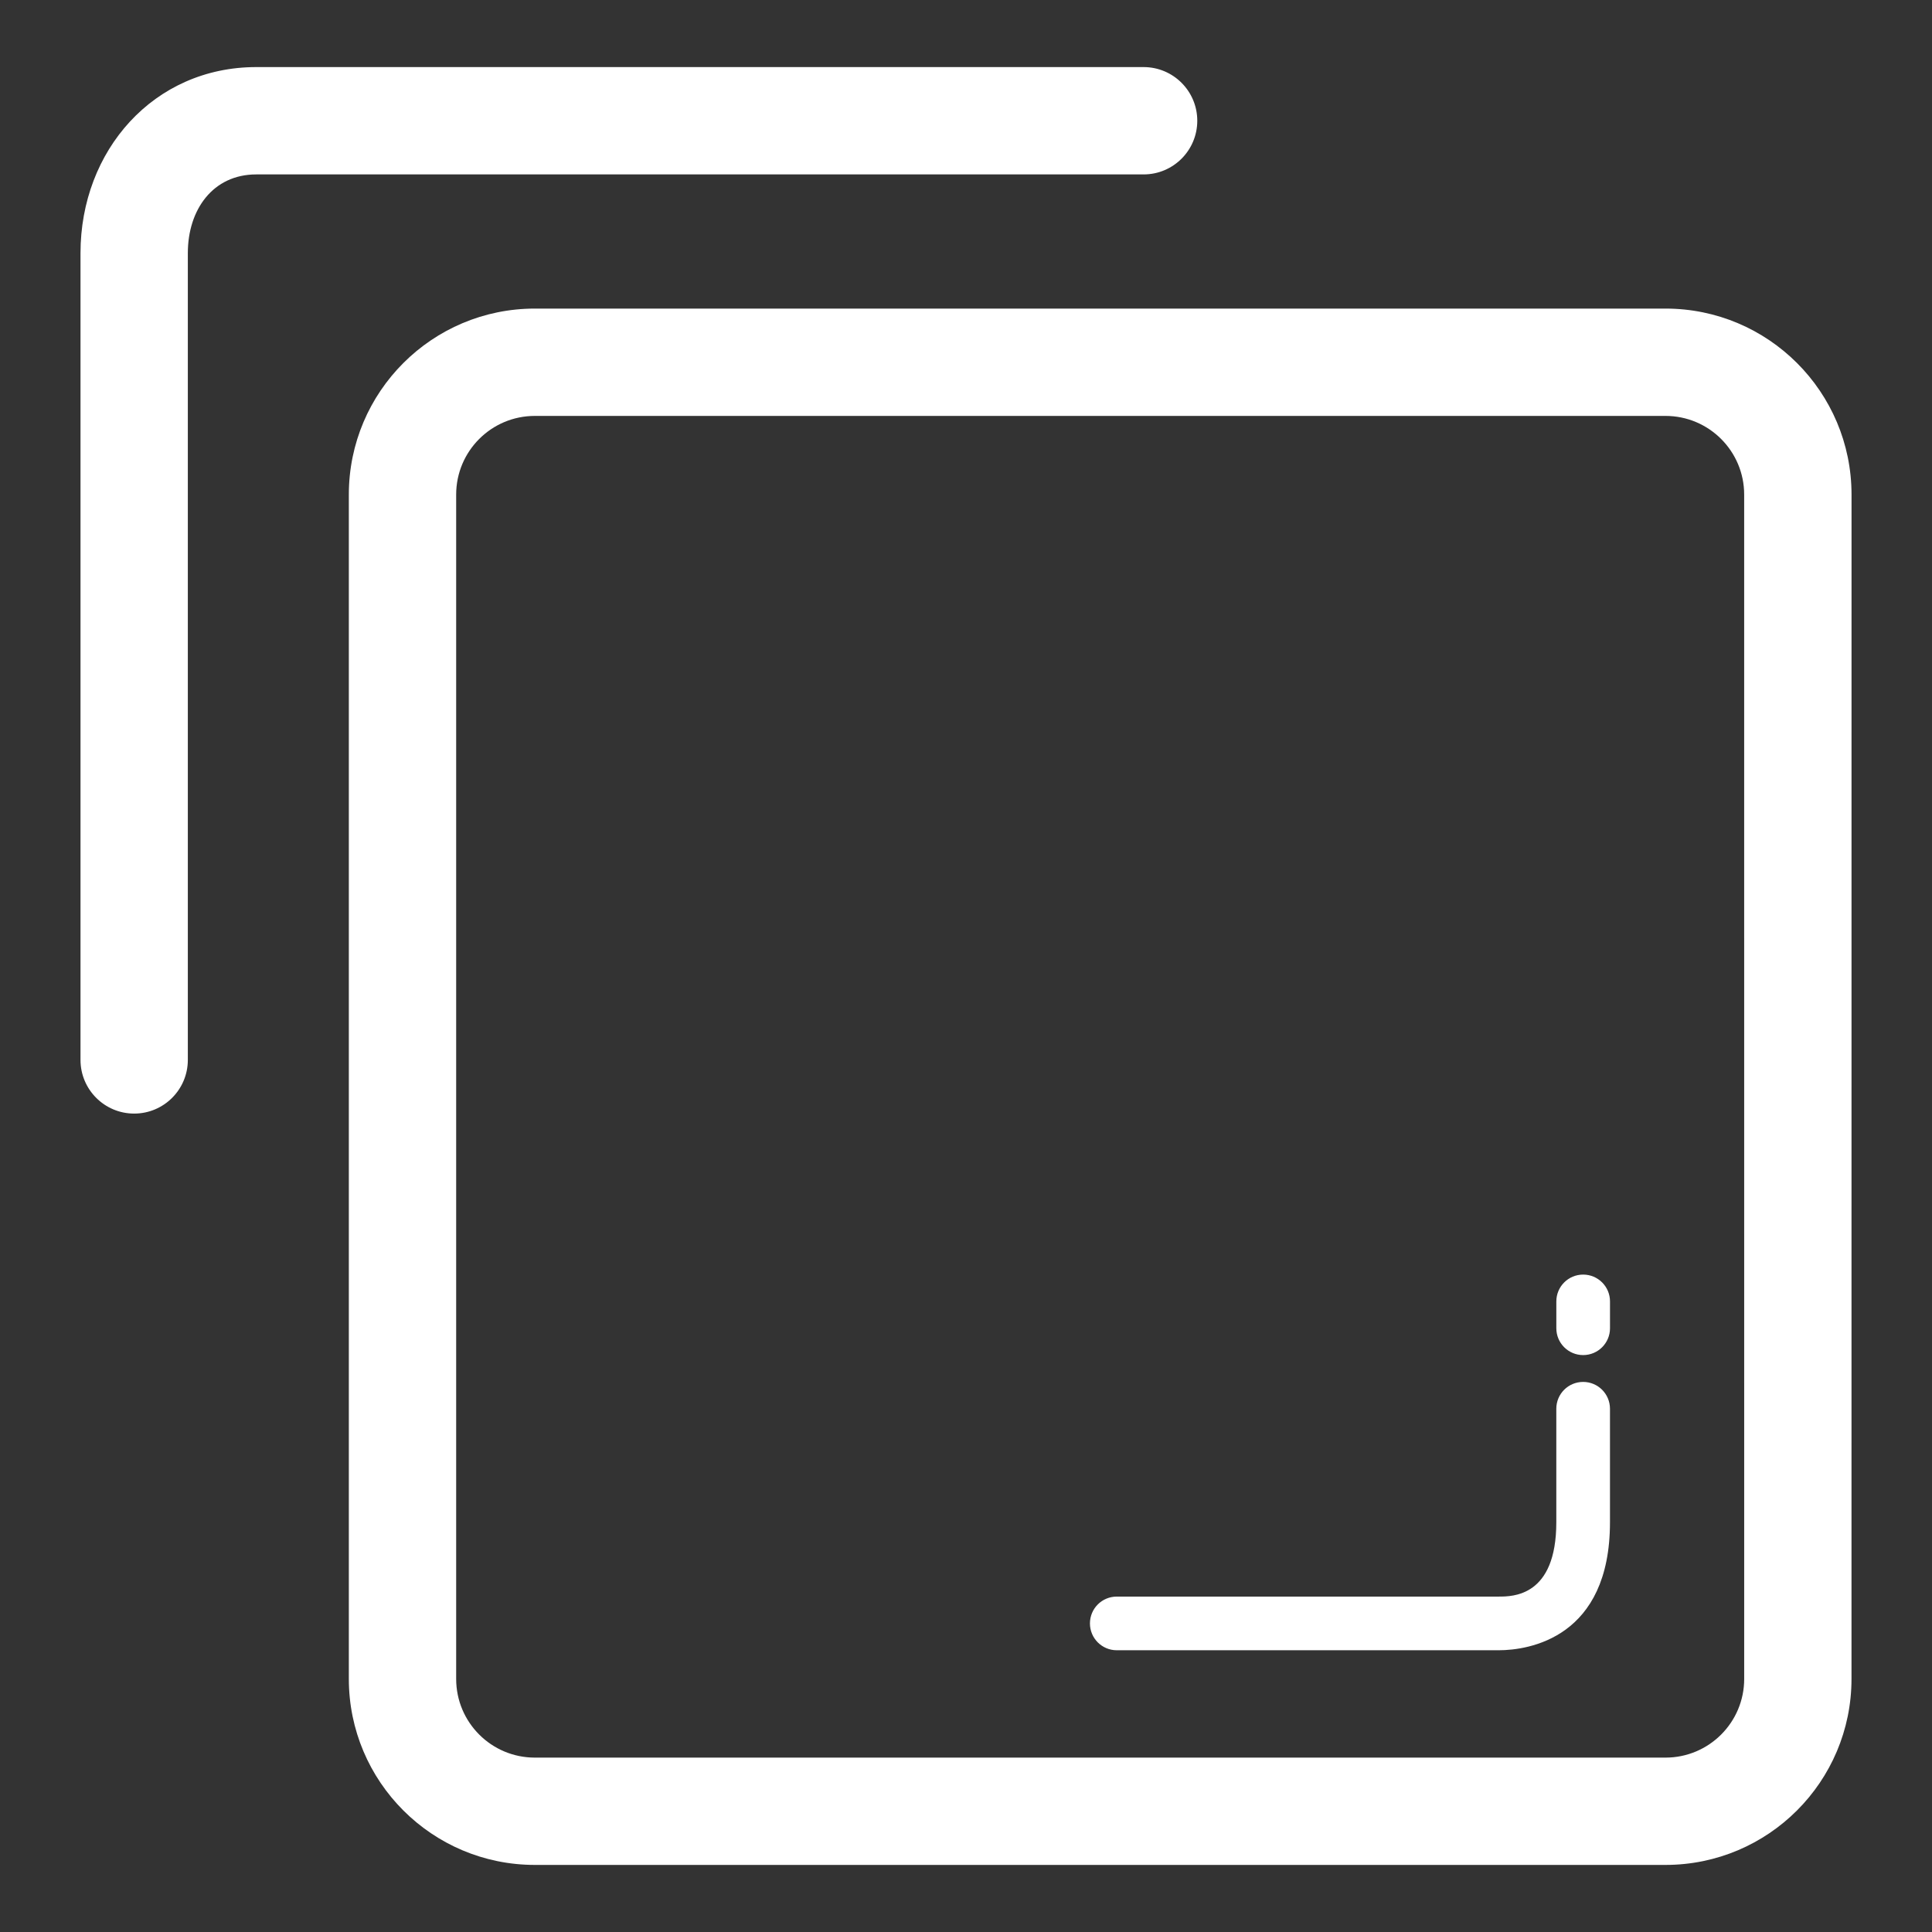 <?xml version="1.0" encoding="utf-8"?>
<!-- Generator: Adobe Illustrator 17.0.0, SVG Export Plug-In . SVG Version: 6.00 Build 0)  -->
<!DOCTYPE svg PUBLIC "-//W3C//DTD SVG 1.1//EN" "http://www.w3.org/Graphics/SVG/1.1/DTD/svg11.dtd">
<svg version="1.1" id="Layer_1" xmlns="http://www.w3.org/2000/svg" xmlns:xlink="http://www.w3.org/1999/xlink" x="0px" y="0px"
	 width="72px" height="72px" viewBox="0 0 72 72" enable-background="new 0 0 72 72" xml:space="preserve">
<rect x="0" y="0" width="72" height="72" fill="#333333" stroke="none"/>
<g>
	<g>
		<path fill="#FFFFFF" d="M69,62.568c0,3.828-3.104,6.932-6.932,6.932H19.932C16.104,69.5,13,66.396,13,62.568V18.432
			c0-3.828,3.104-6.932,6.932-6.932h42.137c3.828,0,6.932,3.104,6.932,6.932L69,62.568L69,62.568z M65,18.432
			c0-1.619-1.313-2.932-2.932-2.932H19.932C18.313,15.5,17,16.813,17,18.432v44.137c0,1.619,1.313,2.932,2.932,2.932h42.137
			c1.619,0,2.932-1.313,2.932-2.932L65,18.432L65,18.432z"/>
	</g>
	<g>
		<path fill="#FFFFFF" d="M5,41.5c-1.104,0-2-0.896-2-2V9.432C3,5.609,5.729,2.5,9.551,2.5h33.068c1.104,0,2,0.896,2,2s-0.896,2-2,2
			H9.551C7.934,6.5,7,7.815,7,9.432V39.5C7,40.604,6.104,41.5,5,41.5z"/>
	</g>
	<g>
		<g>
			<path fill="#FFFFFF" d="M55.849,61.5h-14.23c-0.553,0-1-0.447-1-1s0.447-1,1-1h14.229c0.53,0,2.151,0,2.151-2.77V52.5
				c0-0.553,0.447-1,1-1c0.552,0,1,0.447,1,1v4.23C60,61.035,56.982,61.5,55.849,61.5z"/>
		</g>
		<g>
			<path fill="#FFFFFF" d="M59,50.5c-0.553,0-1-0.447-1-1v-1c0-0.553,0.447-1,1-1c0.552,0,1,0.447,1,1v1
				C60,50.053,59.552,50.5,59,50.5z"/>
		</g>
	</g>
</g>
</svg>

